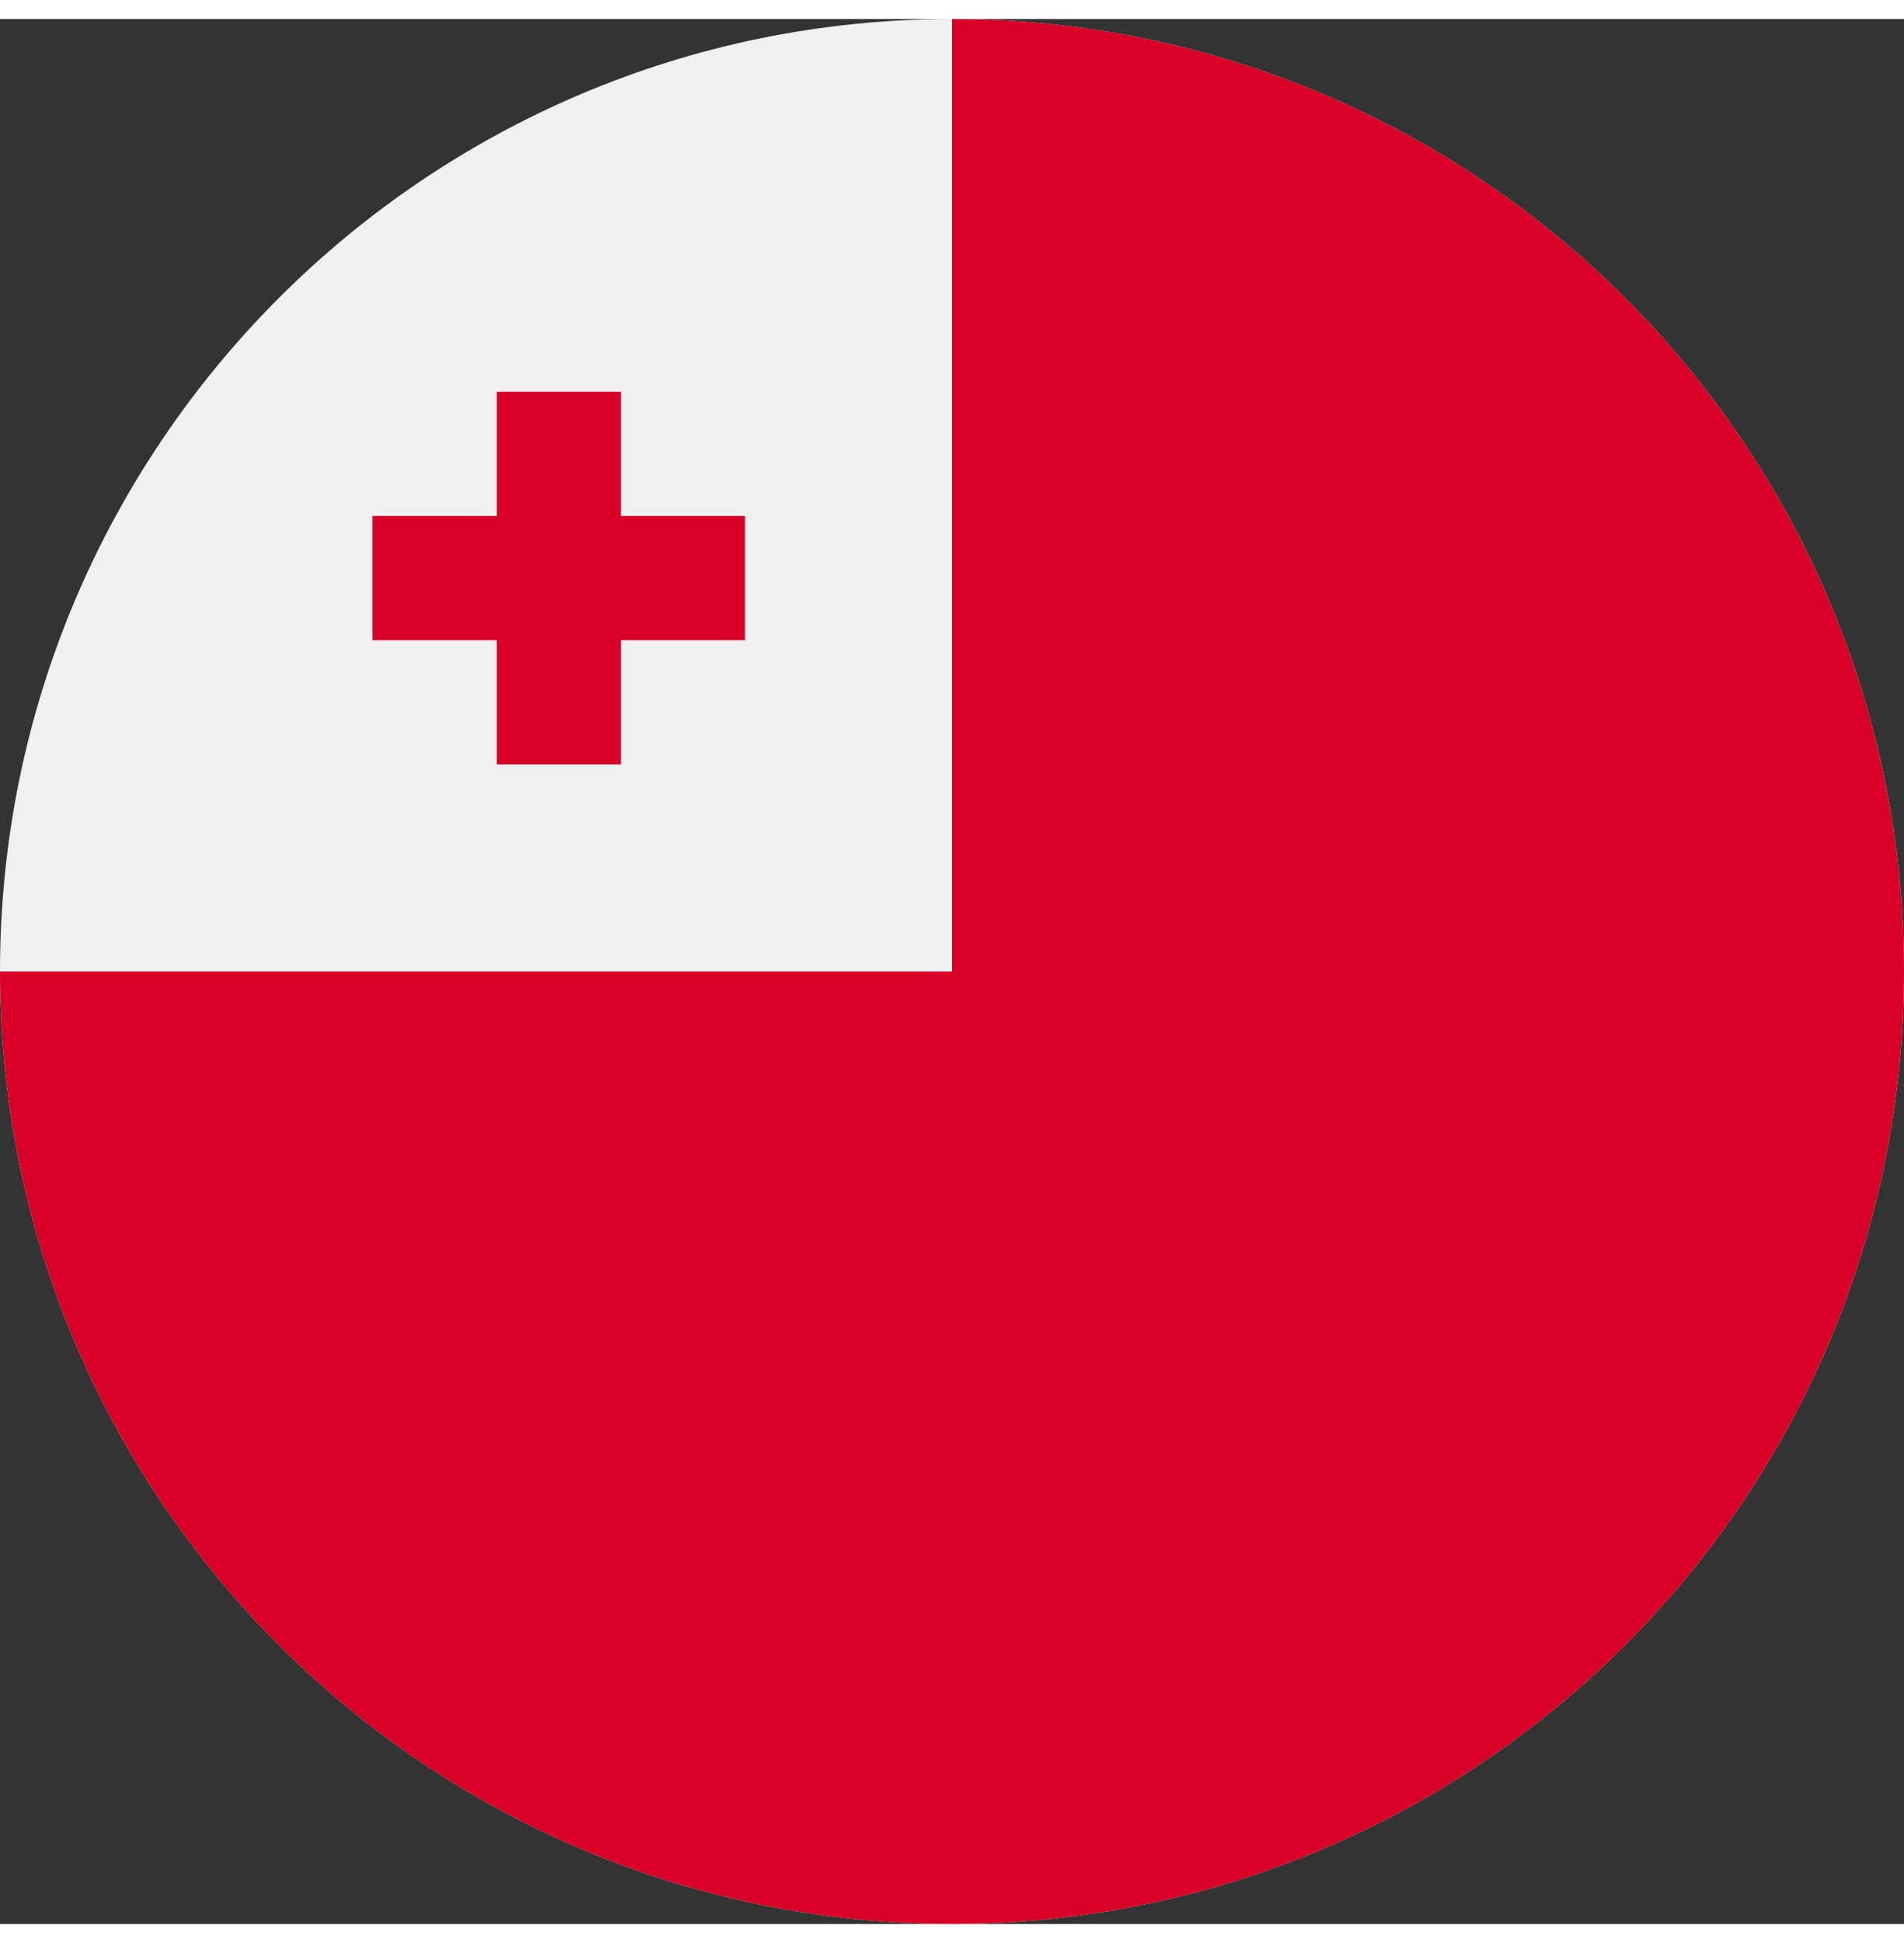 <svg width="50" height="51" viewBox="0 0 512 512" fill="none" xmlns="http://www.w3.org/2000/svg">
<rect x="0" y="0" width="512" height="512" fill="#333333" stroke="none"/>
<g clip-path="url(#clip0_105_2645)">
<path d="M256 511.999C397.385 511.999 512 397.384 512 255.999C512 114.614 397.385 -0.001 256 -0.001C114.615 -0.001 0 114.614 0 255.999C0 397.384 114.615 511.999 256 511.999Z" fill="#F0F0F0"/>
<path d="M166.957 133.564V100.173H133.565V133.564H100.174V166.956H133.565V200.347H166.957V166.956H200.348V133.564H166.957Z" fill="#D80027"/>
<path d="M256 -0.001V255.999C114.616 256 58.425 255.999 0 256C0 397.383 114.616 511.999 256 511.999C397.384 511.999 512 397.383 512 255.999C512 114.615 397.384 -0.001 256 -0.001Z" fill="#D80027"/>
</g>
<defs>
<clipPath id="clip0_105_2645">
<rect width="512" height="512" fill="white" transform="translate(0 -0.001)"/>
</clipPath>
</defs>
</svg>
